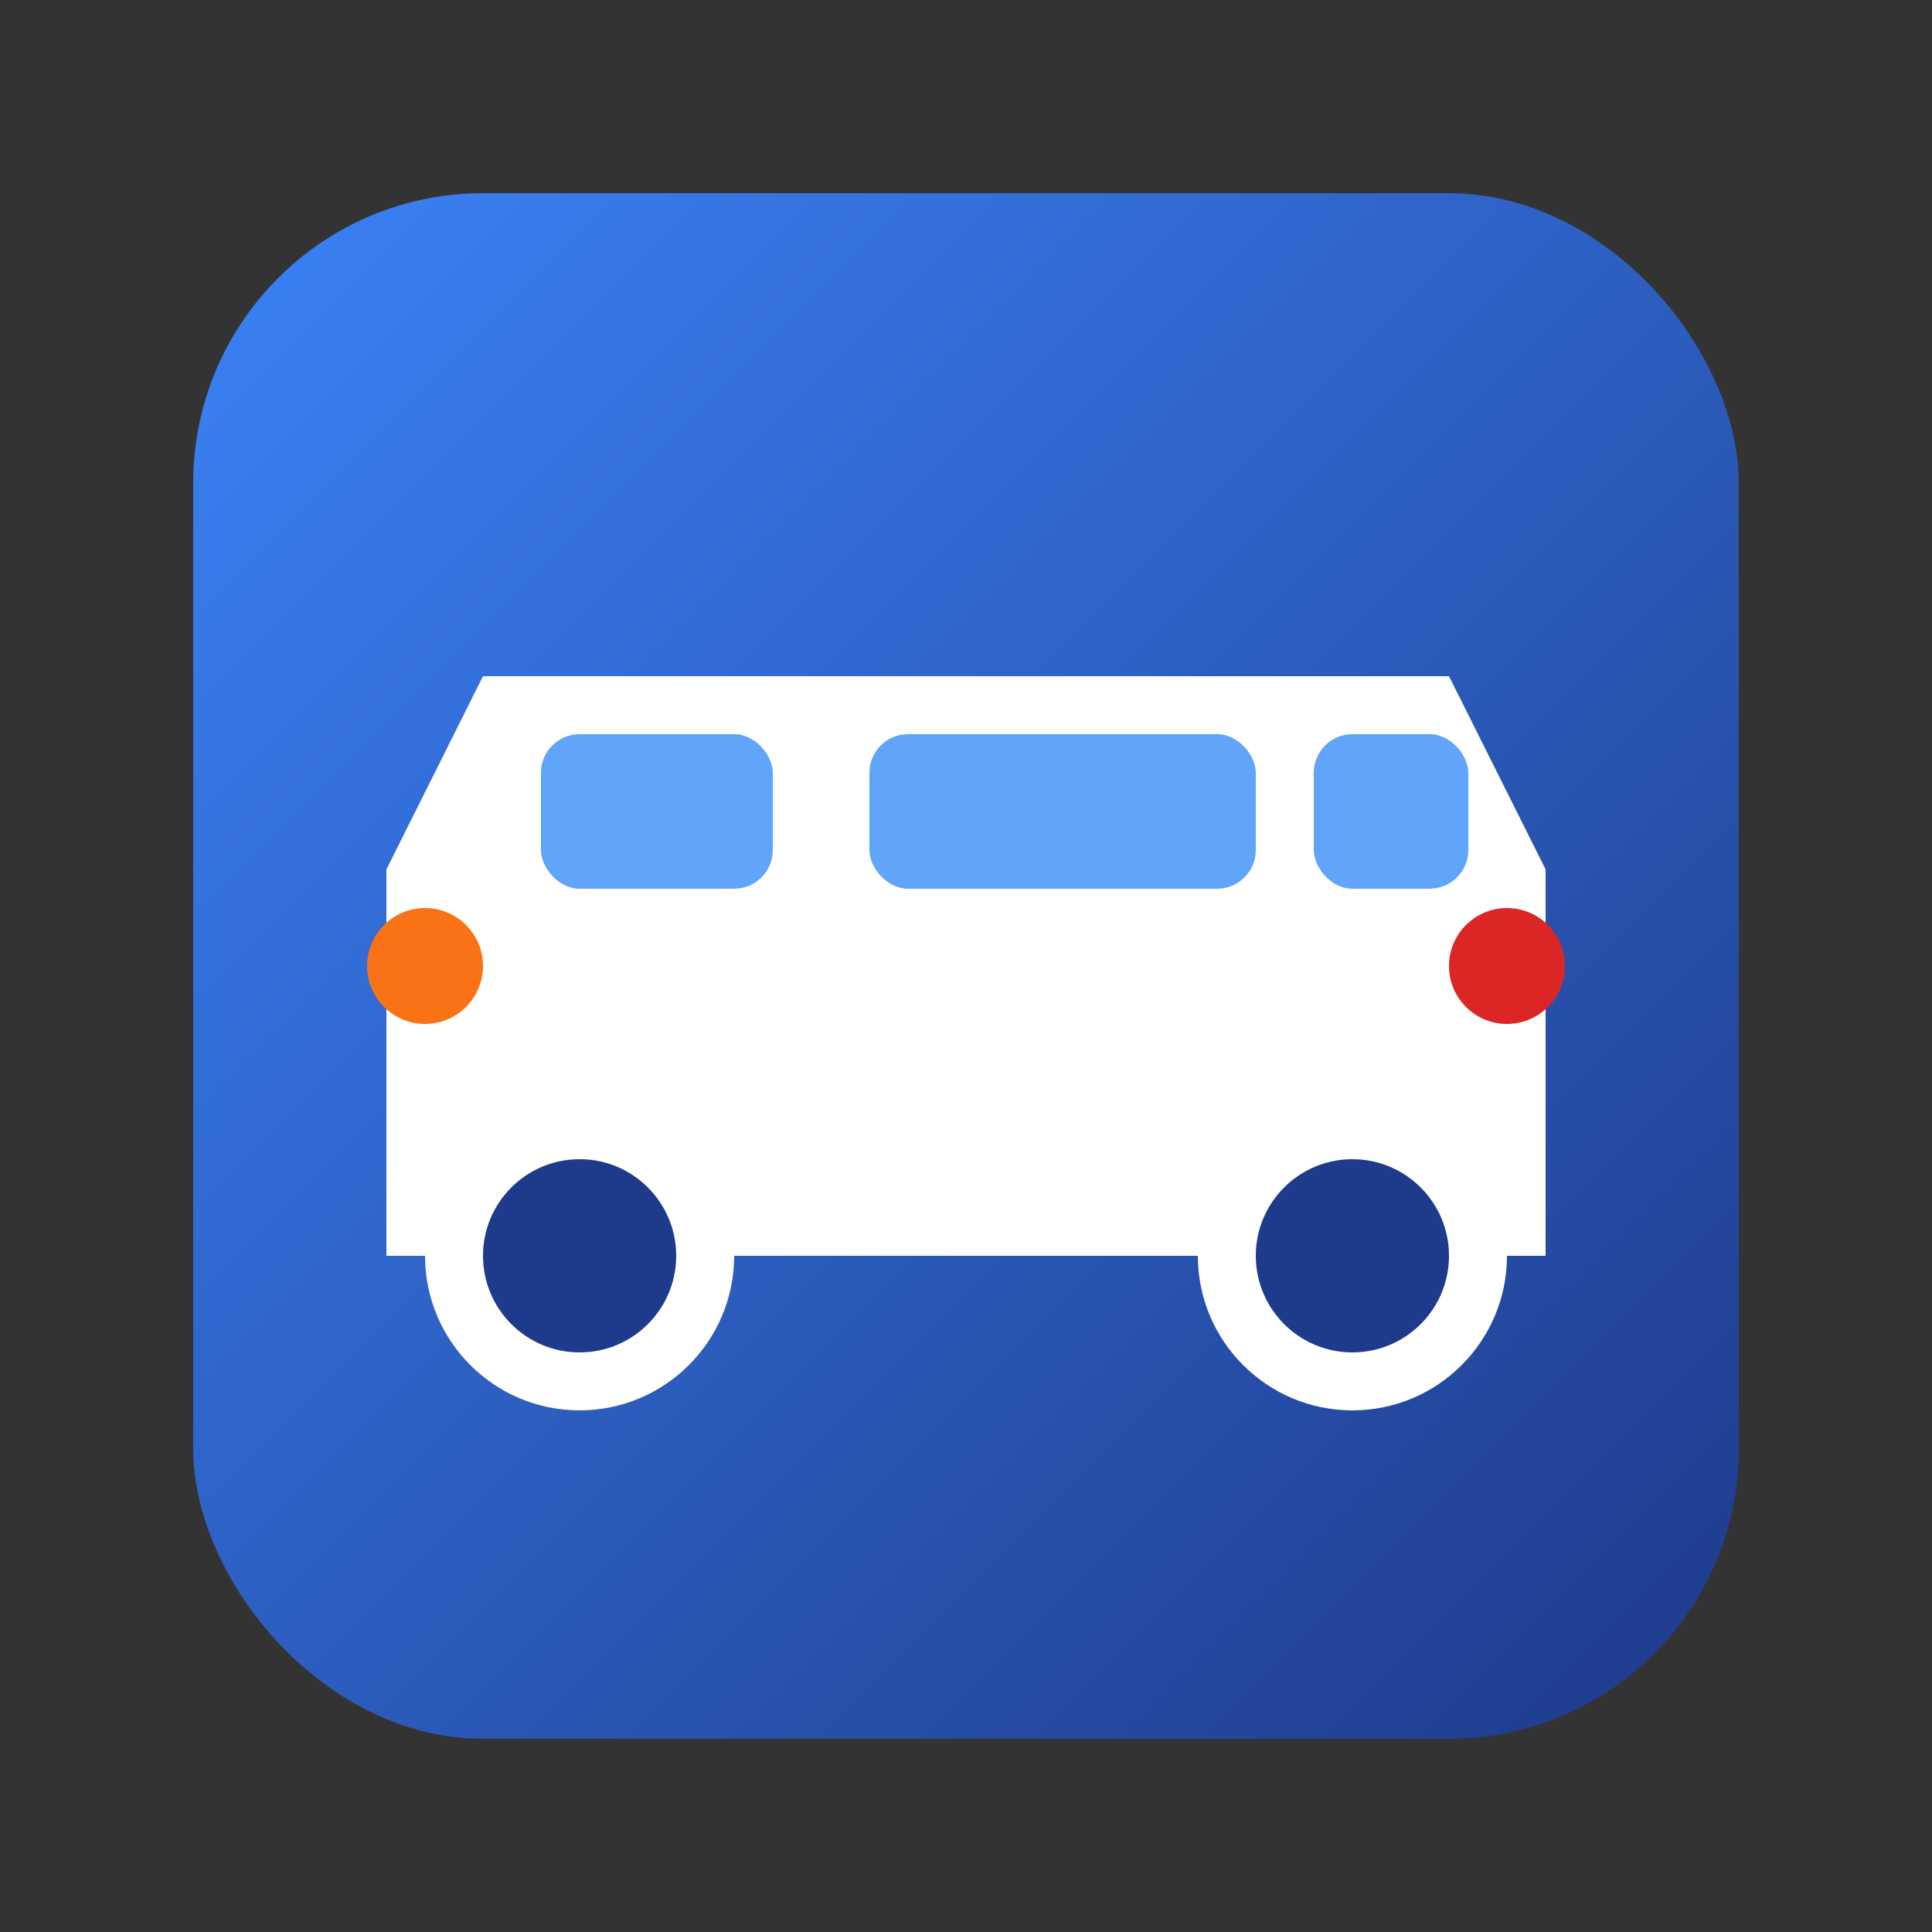 <!-- Vehicle Management Icon -->
<svg width="100" height="100" viewBox="0 0 100 100" xmlns="http://www.w3.org/2000/svg">
    <rect x="0" y="0" width="100" height="100" fill="#333333" stroke="none"/>
    <defs>
        <linearGradient id="vehicleGradient" x1="0%" y1="0%" x2="100%" y2="100%">
            <stop offset="0%" style="stop-color:#3b82f6;stop-opacity:1" />
            <stop offset="100%" style="stop-color:#1e3a8a;stop-opacity:1" />
        </linearGradient>
    </defs>
    
    <rect x="10" y="10" width="80" height="80" rx="15" fill="url(#vehicleGradient)"/>
    
    <!-- Vehicle shape -->
    <path d="M20 45 L25 35 L75 35 L80 45 L80 65 L20 65 Z" fill="white"/>
    
    <!-- Wheels -->
    <circle cx="30" cy="65" r="8" fill="white"/>
    <circle cx="70" cy="65" r="8" fill="white"/>
    <circle cx="30" cy="65" r="5" fill="#1e3a8a"/>
    <circle cx="70" cy="65" r="5" fill="#1e3a8a"/>
    
    <!-- Windows -->
    <rect x="28" y="38" width="12" height="8" rx="2" fill="#60a5fa"/>
    <rect x="45" y="38" width="20" height="8" rx="2" fill="#60a5fa"/>
    <rect x="68" y="38" width="8" height="8" rx="2" fill="#60a5fa"/>
    
    <!-- Headlights -->
    <circle cx="22" cy="50" r="3" fill="#f97316"/>
    <circle cx="78" cy="50" r="3" fill="#dc2626"/>
</svg>
